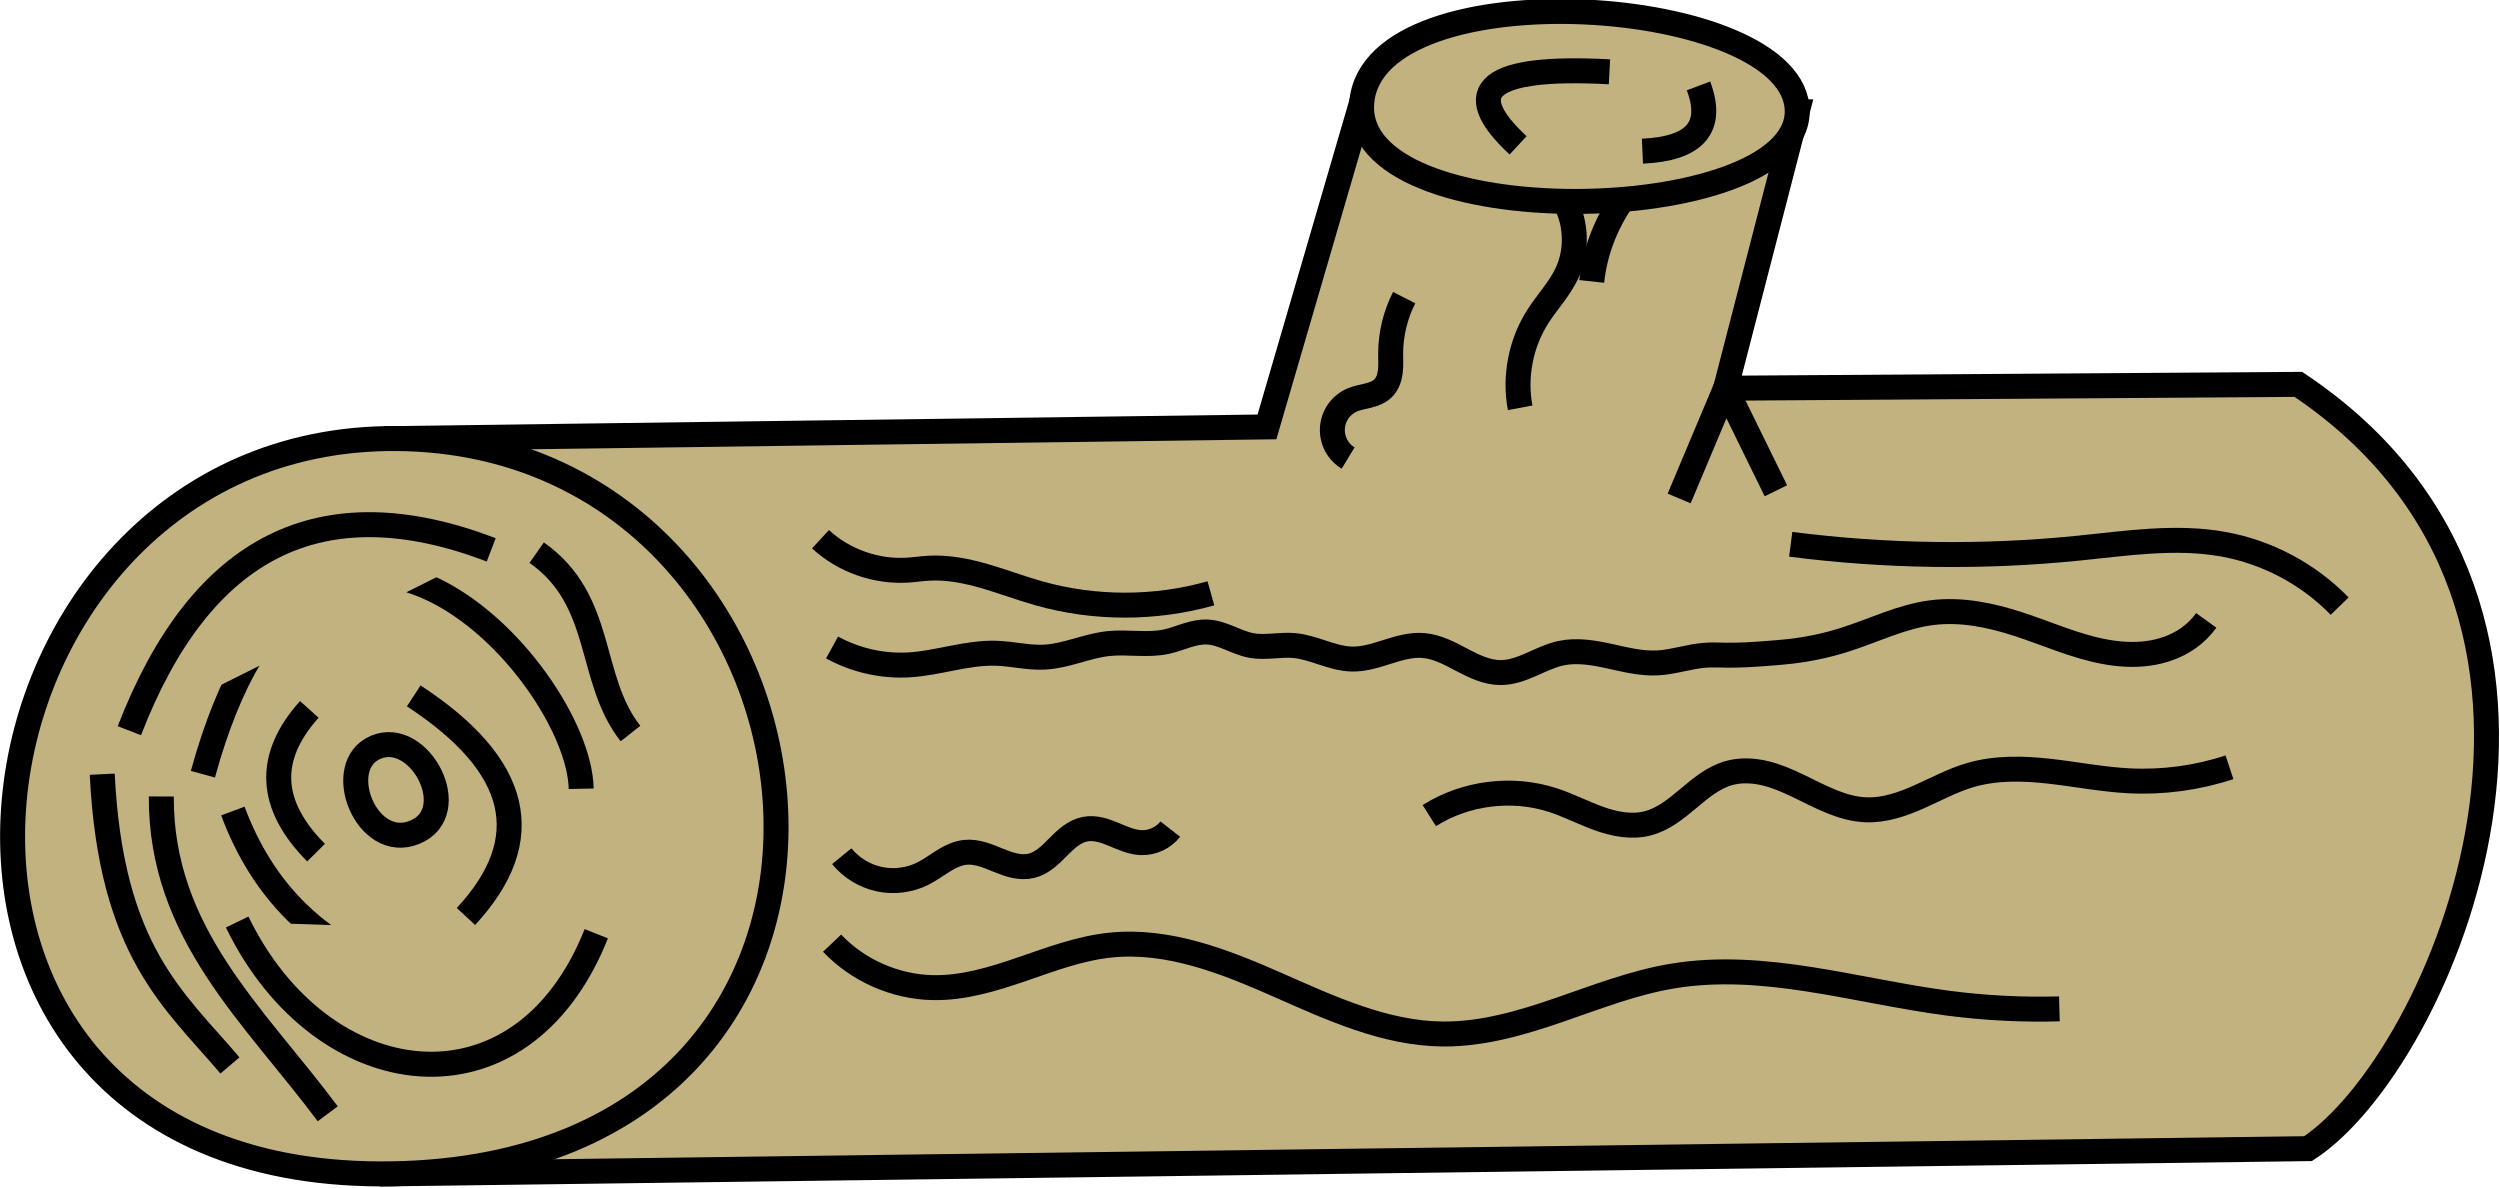 <?xml version="1.0" encoding="UTF-8" standalone="no"?>
<!-- Created with Inkscape (http://www.inkscape.org/) -->

<svg
   width="26.46mm"
   height="12.575mm"
   viewBox="0 0 26.46 12.575"
   version="1.1"
   id="svg1"
   xml:space="preserve"
   xmlns="http://www.w3.org/2000/svg"
   xmlns:svg="http://www.w3.org/2000/svg"><defs
     id="defs1" /><g
     id="layer2"
     style="display:inline"
     transform="translate(-26.458,-33.328)"><g
       id="g253"
       style="fill:#c2b280;fill-opacity:1;stroke-width:0.266;stroke-dasharray:none"
       transform="matrix(0.994,0,0,0.994,26.533,7.091)"><path
         style="fill:#c2b280;fill-opacity:1;stroke:#000000;stroke-width:0.266;stroke-dasharray:none;stroke-opacity:1"
         d="M 4.104,38.894 24.5,38.626 c 1.408,-0.915 3.51,-5.723 -0.103,-8.138 l -6.098,0.041 0.762,-2.946 -4.636,-0.103 -1.01,3.461 -9.271,0.124 z"
         id="path228" /><path
         style="fill:#c2b280;fill-opacity:1;stroke:#000000;stroke-width:0.266;stroke-dasharray:none;stroke-opacity:1"
         d="m 14.425,27.48 c 0.135,-1.445 4.639,-1.142 4.636,0.103 -0.004,1.245 -4.771,1.342 -4.636,-0.103 z"
         id="path229" /><path
         style="fill:#c2b280;fill-opacity:1;stroke:#000000;stroke-width:0.266;stroke-dasharray:none;stroke-opacity:1"
         d="m 4.145,31.065 c -4.901,-0.033 -5.955,7.932 -0.041,7.829 5.914,-0.103 4.943,-7.796 0.041,-7.829 z"
         id="path230" /><path
         style="fill:#c2b280;fill-opacity:1;stroke:#000000;stroke-width:2.416;stroke-dasharray:none;stroke-opacity:1"
         d="m -201.869,28.437 c 2.506,2.64 6.09,4.225 9.729,4.303 2.962,0.063 5.856,-0.822 8.657,-1.786 2.801,-0.964 5.608,-2.024 8.555,-2.33 5.578,-0.579 11.044,1.58 16.175,3.841 5.132,2.261 10.396,4.713 16.004,4.765 3.842,0.035 7.599,-1.069 11.233,-2.32 3.633,-1.251 7.24,-2.666 11.031,-3.293 8.823,-1.459 17.701,1.45 26.567,2.619 3.595,0.474 7.227,0.662 10.851,0.561"
         id="path231"
         transform="matrix(0.11,0,0,0.11,30.99,33.31)" /><path
         style="fill:#c2b280;fill-opacity:1;stroke:#000000;stroke-width:2.416;stroke-dasharray:none;stroke-opacity:1"
         d="m -200.933,20.018 c 0.914,1.122 2.218,1.92 3.633,2.223 1.415,0.303 2.931,0.11 4.225,-0.54 0.692,-0.347 1.314,-0.816 1.972,-1.223 0.658,-0.407 1.374,-0.76 2.144,-0.835 0.546,-0.054 1.099,0.035 1.626,0.188 0.527,0.153 1.034,0.368 1.542,0.575 0.509,0.207 1.023,0.406 1.56,0.523 0.536,0.117 1.099,0.15 1.633,0.024 0.521,-0.123 0.999,-0.393 1.423,-0.72 0.424,-0.327 0.801,-0.711 1.178,-1.091 0.377,-0.38 0.758,-0.76 1.191,-1.077 0.432,-0.317 0.92,-0.57 1.447,-0.668 0.463,-0.086 0.942,-0.05 1.401,0.053 0.459,0.103 0.901,0.272 1.336,0.452 0.87,0.36 1.748,0.773 2.689,0.805 1.071,0.036 2.146,-0.466 2.806,-1.31"
         id="path232"
         transform="matrix(0.11,0,0,0.11,30.99,33.31)" /><path
         style="fill:#c2b280;fill-opacity:1;stroke:#000000;stroke-width:2.416;stroke-dasharray:none;stroke-opacity:1"
         d="m -144.058,16.09 c 3.511,-2.222 8.024,-2.786 11.974,-1.497 1.522,0.497 2.95,1.248 4.458,1.787 1.508,0.538 3.159,0.86 4.71,0.458 1.504,-0.39 2.751,-1.411 3.94,-2.411 1.189,-1 2.422,-2.033 3.918,-2.453 1.124,-0.316 2.328,-0.26 3.464,0.006 1.136,0.266 2.215,0.736 3.266,1.243 2.102,1.015 4.221,2.22 6.553,2.305 1.788,0.065 3.532,-0.543 5.166,-1.273 1.634,-0.73 3.219,-1.594 4.937,-2.095 2.474,-0.72 5.109,-0.652 7.67,-0.363 2.56,0.289 5.099,0.792 7.672,0.924 3.287,0.168 6.604,-0.278 9.729,-1.31"
         id="path233"
         transform="matrix(0.11,0,0,0.11,30.99,33.31)" /><path
         style="fill:#c2b280;fill-opacity:1;stroke:#000000;stroke-width:2.416;stroke-dasharray:none;stroke-opacity:1"
         d="m -201.869,-0.187 c 2.269,1.251 4.897,1.842 7.484,1.684 2.831,-0.174 5.584,-1.219 8.419,-1.123 1.565,0.053 3.114,0.456 4.677,0.374 2.105,-0.11 4.078,-1.088 6.174,-1.31 1.865,-0.197 3.78,0.211 5.613,-0.187 0.661,-0.143 1.295,-0.389 1.939,-0.593 0.645,-0.204 1.314,-0.369 1.989,-0.342 0.752,0.029 1.474,0.293 2.171,0.578 0.697,0.285 1.391,0.597 2.132,0.732 1.353,0.246 2.746,-0.119 4.116,0 0.96,0.083 1.882,0.401 2.798,0.701 0.916,0.3 1.852,0.588 2.815,0.608 1.181,0.025 2.328,-0.354 3.454,-0.71 1.126,-0.356 2.291,-0.699 3.468,-0.6 1.329,0.111 2.539,0.772 3.719,1.393 1.18,0.621 2.431,1.231 3.764,1.226 1.022,-0.003 2.006,-0.37 2.941,-0.78 0.936,-0.41 1.86,-0.874 2.858,-1.091 1.541,-0.335 3.145,-0.062 4.685,0.275 1.541,0.337 3.094,0.74 4.669,0.661 1.579,-0.079 3.101,-0.639 4.677,-0.748 0.685,-0.047 1.372,-0.009 2.058,0 1.374,0.018 2.746,-0.081 4.116,-0.187 0.687,-0.053 1.374,-0.108 2.058,-0.187 1.777,-0.206 3.534,-0.58 5.238,-1.123 2.806,-0.893 5.497,-2.248 8.419,-2.619 2.832,-0.359 5.706,0.235 8.419,1.123 2.729,0.893 5.374,2.089 8.194,2.633 1.41,0.272 2.861,0.378 4.285,0.191 1.424,-0.187 2.821,-0.675 3.986,-1.514 0.647,-0.466 1.218,-1.037 1.684,-1.684"
         id="path234"
         transform="matrix(0.11,0,0,0.11,30.99,33.31)" /><path
         style="fill:#c2b280;fill-opacity:1;stroke:#000000;stroke-width:2.416;stroke-dasharray:none;stroke-opacity:1"
         d="m -202.991,-10.664 c 2.249,2.076 5.364,3.183 8.419,2.993 0.688,-0.043 1.37,-0.148 2.058,-0.187 1.831,-0.104 3.659,0.261 5.42,0.77 1.762,0.509 3.479,1.164 5.244,1.662 5.41,1.525 11.241,1.525 16.651,0"
         id="path235"
         transform="matrix(0.11,0,0,0.11,30.99,33.31)" /><path
         style="fill:#c2b280;fill-opacity:1;stroke:#000000;stroke-width:2.416;stroke-dasharray:none;stroke-opacity:1"
         d="m -109.073,-6.548 c 9.237,1.186 18.61,1.312 27.876,0.374 4.672,-0.473 9.411,-1.213 14.032,-0.374 4.24,0.77 8.224,2.895 11.225,5.987"
         id="path236"
         transform="matrix(0.11,0,0,0.11,30.99,32.911)" /><path
         style="fill:#c2b280;fill-opacity:1;stroke:#000000;stroke-width:2.416;stroke-dasharray:none;stroke-opacity:1"
         d="m -151.916,-18.522 c -0.494,-0.299 -0.903,-0.735 -1.169,-1.247 -0.266,-0.512 -0.389,-1.097 -0.351,-1.673 0.038,-0.576 0.238,-1.14 0.57,-1.612 0.332,-0.472 0.795,-0.85 1.324,-1.081 0.494,-0.215 1.032,-0.301 1.554,-0.431 0.522,-0.131 1.051,-0.318 1.439,-0.691 0.427,-0.411 0.637,-1.004 0.713,-1.592 0.076,-0.588 0.034,-1.183 0.035,-1.776 0.004,-1.878 0.457,-3.753 1.31,-5.426"
         id="path237"
         transform="matrix(0.11,0,0,0.11,30.99,33.31)" /><path
         style="fill:#c2b280;fill-opacity:1;stroke:#000000;stroke-width:2.416;stroke-dasharray:none;stroke-opacity:1"
         d="m -135.265,-23.386 c -0.563,-3.003 0.051,-6.211 1.684,-8.793 0.908,-1.437 2.118,-2.687 2.842,-4.225 1.021,-2.166 0.949,-4.815 -0.187,-6.922"
         id="path238"
         transform="matrix(0.11,0,0,0.11,30.99,33.31)" /><path
         style="fill:#c2b280;fill-opacity:1;stroke:#000000;stroke-width:0.266;stroke-dasharray:none;stroke-opacity:1"
         d="m 17.804,31.703 0.494,-1.174 0.536,1.092"
         id="path239" /><path
         style="fill:#c2b280;fill-opacity:1;stroke:#000000;stroke-width:0.266;stroke-dasharray:none;stroke-opacity:1"
         d="m 16.089,27.943 c -0.637,-0.591 -0.312,-0.852 0.973,-0.783"
         id="path240" /><path
         style="fill:#c2b280;fill-opacity:1;stroke:#000000;stroke-width:0.266;stroke-dasharray:none;stroke-opacity:1"
         d="m 18.01,27.31 c 0.165,0.438 -0.034,0.67 -0.597,0.695"
         id="path241" /><path
         style="fill:#c2b280;fill-opacity:1;stroke:#000000;stroke-width:0.266;stroke-dasharray:none;stroke-opacity:1"
         d="m 16.873,29.392 c 0.034,-0.311 0.143,-0.602 0.328,-0.872"
         id="path242" /><path
         style="fill:#c2b280;fill-opacity:1;stroke:#000000;stroke-width:0.266;stroke-dasharray:none;stroke-opacity:1"
         d="m 2.085,34.639 c 1.152,-4.195 4.003,-1.12 4.028,0.155"
         id="path243" /><path
         style="fill:#c2b280;fill-opacity:1;stroke:#000000;stroke-width:0.266;stroke-dasharray:none;stroke-opacity:1"
         d="m 4.33,33.805 c 1.133,0.742 1.319,1.525 0.556,2.349"
         id="path244" /><path
         style="fill:#c2b280;fill-opacity:1;stroke:#000000;stroke-width:0.266;stroke-dasharray:none;stroke-opacity:1"
         d="m 3.29,35.474 c -0.505,-0.508 -0.529,-1.016 -0.072,-1.525"
         id="path245" /><path
         style="fill:#c2b280;fill-opacity:1;stroke:#000000;stroke-width:0.266;stroke-dasharray:none;stroke-opacity:1"
         d="m 2.404,35.031 c 0.316,0.848 0.893,1.422 1.731,1.72"
         id="path246" /><path
         style="fill:#c2b280;fill-opacity:1;stroke:#000000;stroke-width:0.266;stroke-dasharray:none;stroke-opacity:1"
         d="m 3.929,34.351 c -0.468,0.192 -0.107,1.12 0.412,0.906 0.519,-0.213 0.056,-1.099 -0.412,-0.906 z"
         id="path247" /><path
         style="fill:#c2b280;fill-opacity:1;stroke:#000000;stroke-width:0.266;stroke-dasharray:none;stroke-opacity:1"
         d="m 1.013,34.639 c 0.093,1.886 0.766,2.401 1.36,3.101"
         id="path248" /><path
         style="fill:#c2b280;fill-opacity:1;stroke:#000000;stroke-width:0.266;stroke-dasharray:none;stroke-opacity:1"
         d="m 1.642,34.876 c -0.007,1.463 0.994,2.334 1.772,3.379"
         id="path249" /><path
         style="fill:#c2b280;fill-opacity:1;stroke:none;stroke-width:0.266;stroke-dasharray:none;stroke-opacity:1"
         d="m 6.844,35.618 c -0.393,0.402 -0.268,1.678 -2.109,2.703"
         id="path250" /><path
         style="fill:#c2b280;fill-opacity:1;stroke:#000000;stroke-width:0.266;stroke-dasharray:none;stroke-opacity:1"
         d="m 1.302,34.176 c 0.762,-1.974 2.046,-2.616 3.853,-1.926"
         id="path251" /><path
         style="fill:#c2b280;fill-opacity:1;stroke:#000000;stroke-width:0.266;stroke-dasharray:none;stroke-opacity:1"
         d="m 5.639,32.28 c 0.728,0.511 0.539,1.342 0.999,1.926"
         id="path252" /><path
         style="display:inline;fill:#c2b280;fill-opacity:1;stroke:#000000;stroke-width:0.265;stroke-dasharray:none;stroke-opacity:1"
         d="m 2.435,36.143 c 0.892,1.841 3.007,2.122 3.801,0.124"
         id="path253"
         transform="matrix(1.006,0,0,1.006,4.1252553e-4,-0.147)" /></g></g></svg>

